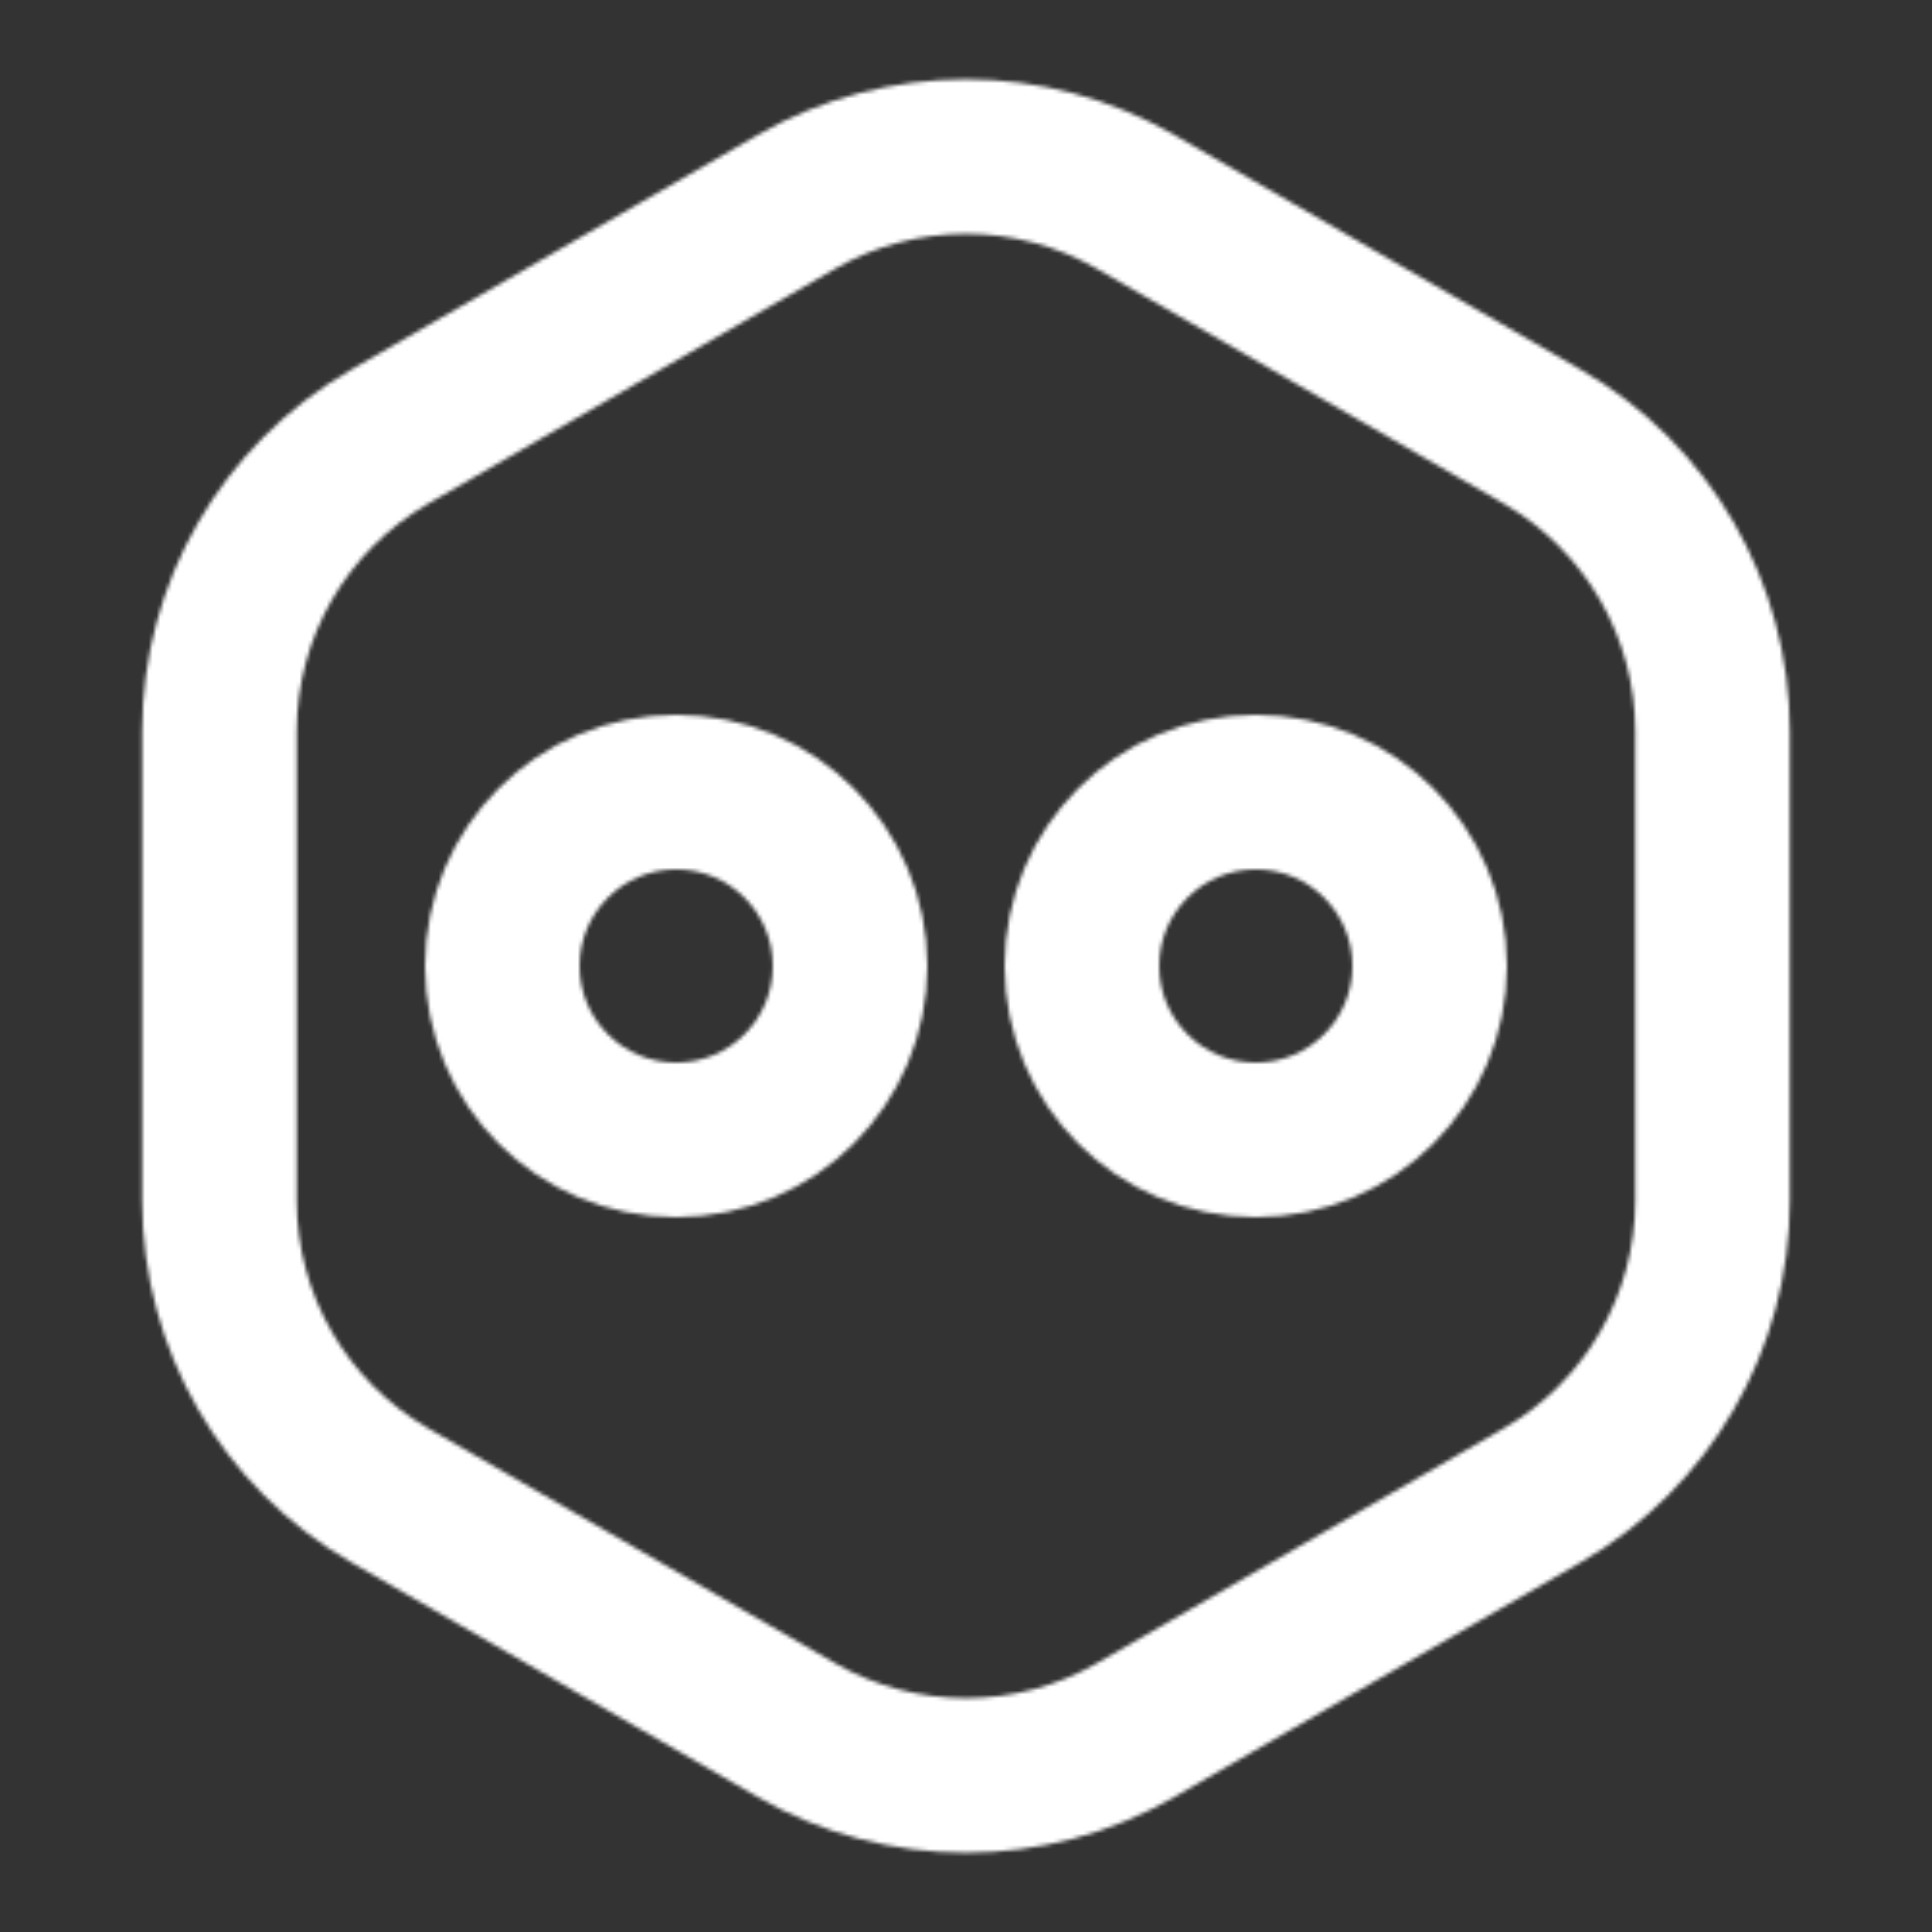 <svg width="500" height="500" viewBox="0 0 500 500" fill="none" xmlns="http://www.w3.org/2000/svg">
<rect x="0" y="0" width="500" height="500" fill="#333333" stroke="none"/>
<mask id="mask0_142_142" style="mask-type:alpha" maskUnits="userSpaceOnUse" x="36" y="20" width="428" height="460">
<path d="M294 52.309C266.773 36.59 233.227 36.59 206 52.309L100.795 113.05C73.568 128.769 56.795 157.82 56.795 189.26V310.74C56.795 342.18 73.568 371.231 100.795 386.95L206 447.691C233.227 463.41 266.773 463.41 294 447.691L399.205 386.95C426.432 371.231 443.205 342.18 443.205 310.74V189.26C443.205 157.82 426.432 128.769 399.205 113.05L294 52.309Z" stroke="white" stroke-width="40"/>
<circle cx="325" cy="250" r="45" stroke="white" stroke-width="40"/>
<circle cx="175" cy="250" r="45" stroke="white" stroke-width="40"/>
</mask>
<g mask="url(#mask0_142_142)">
<rect width="500" height="500" fill="white"/>
</g>
</svg>
